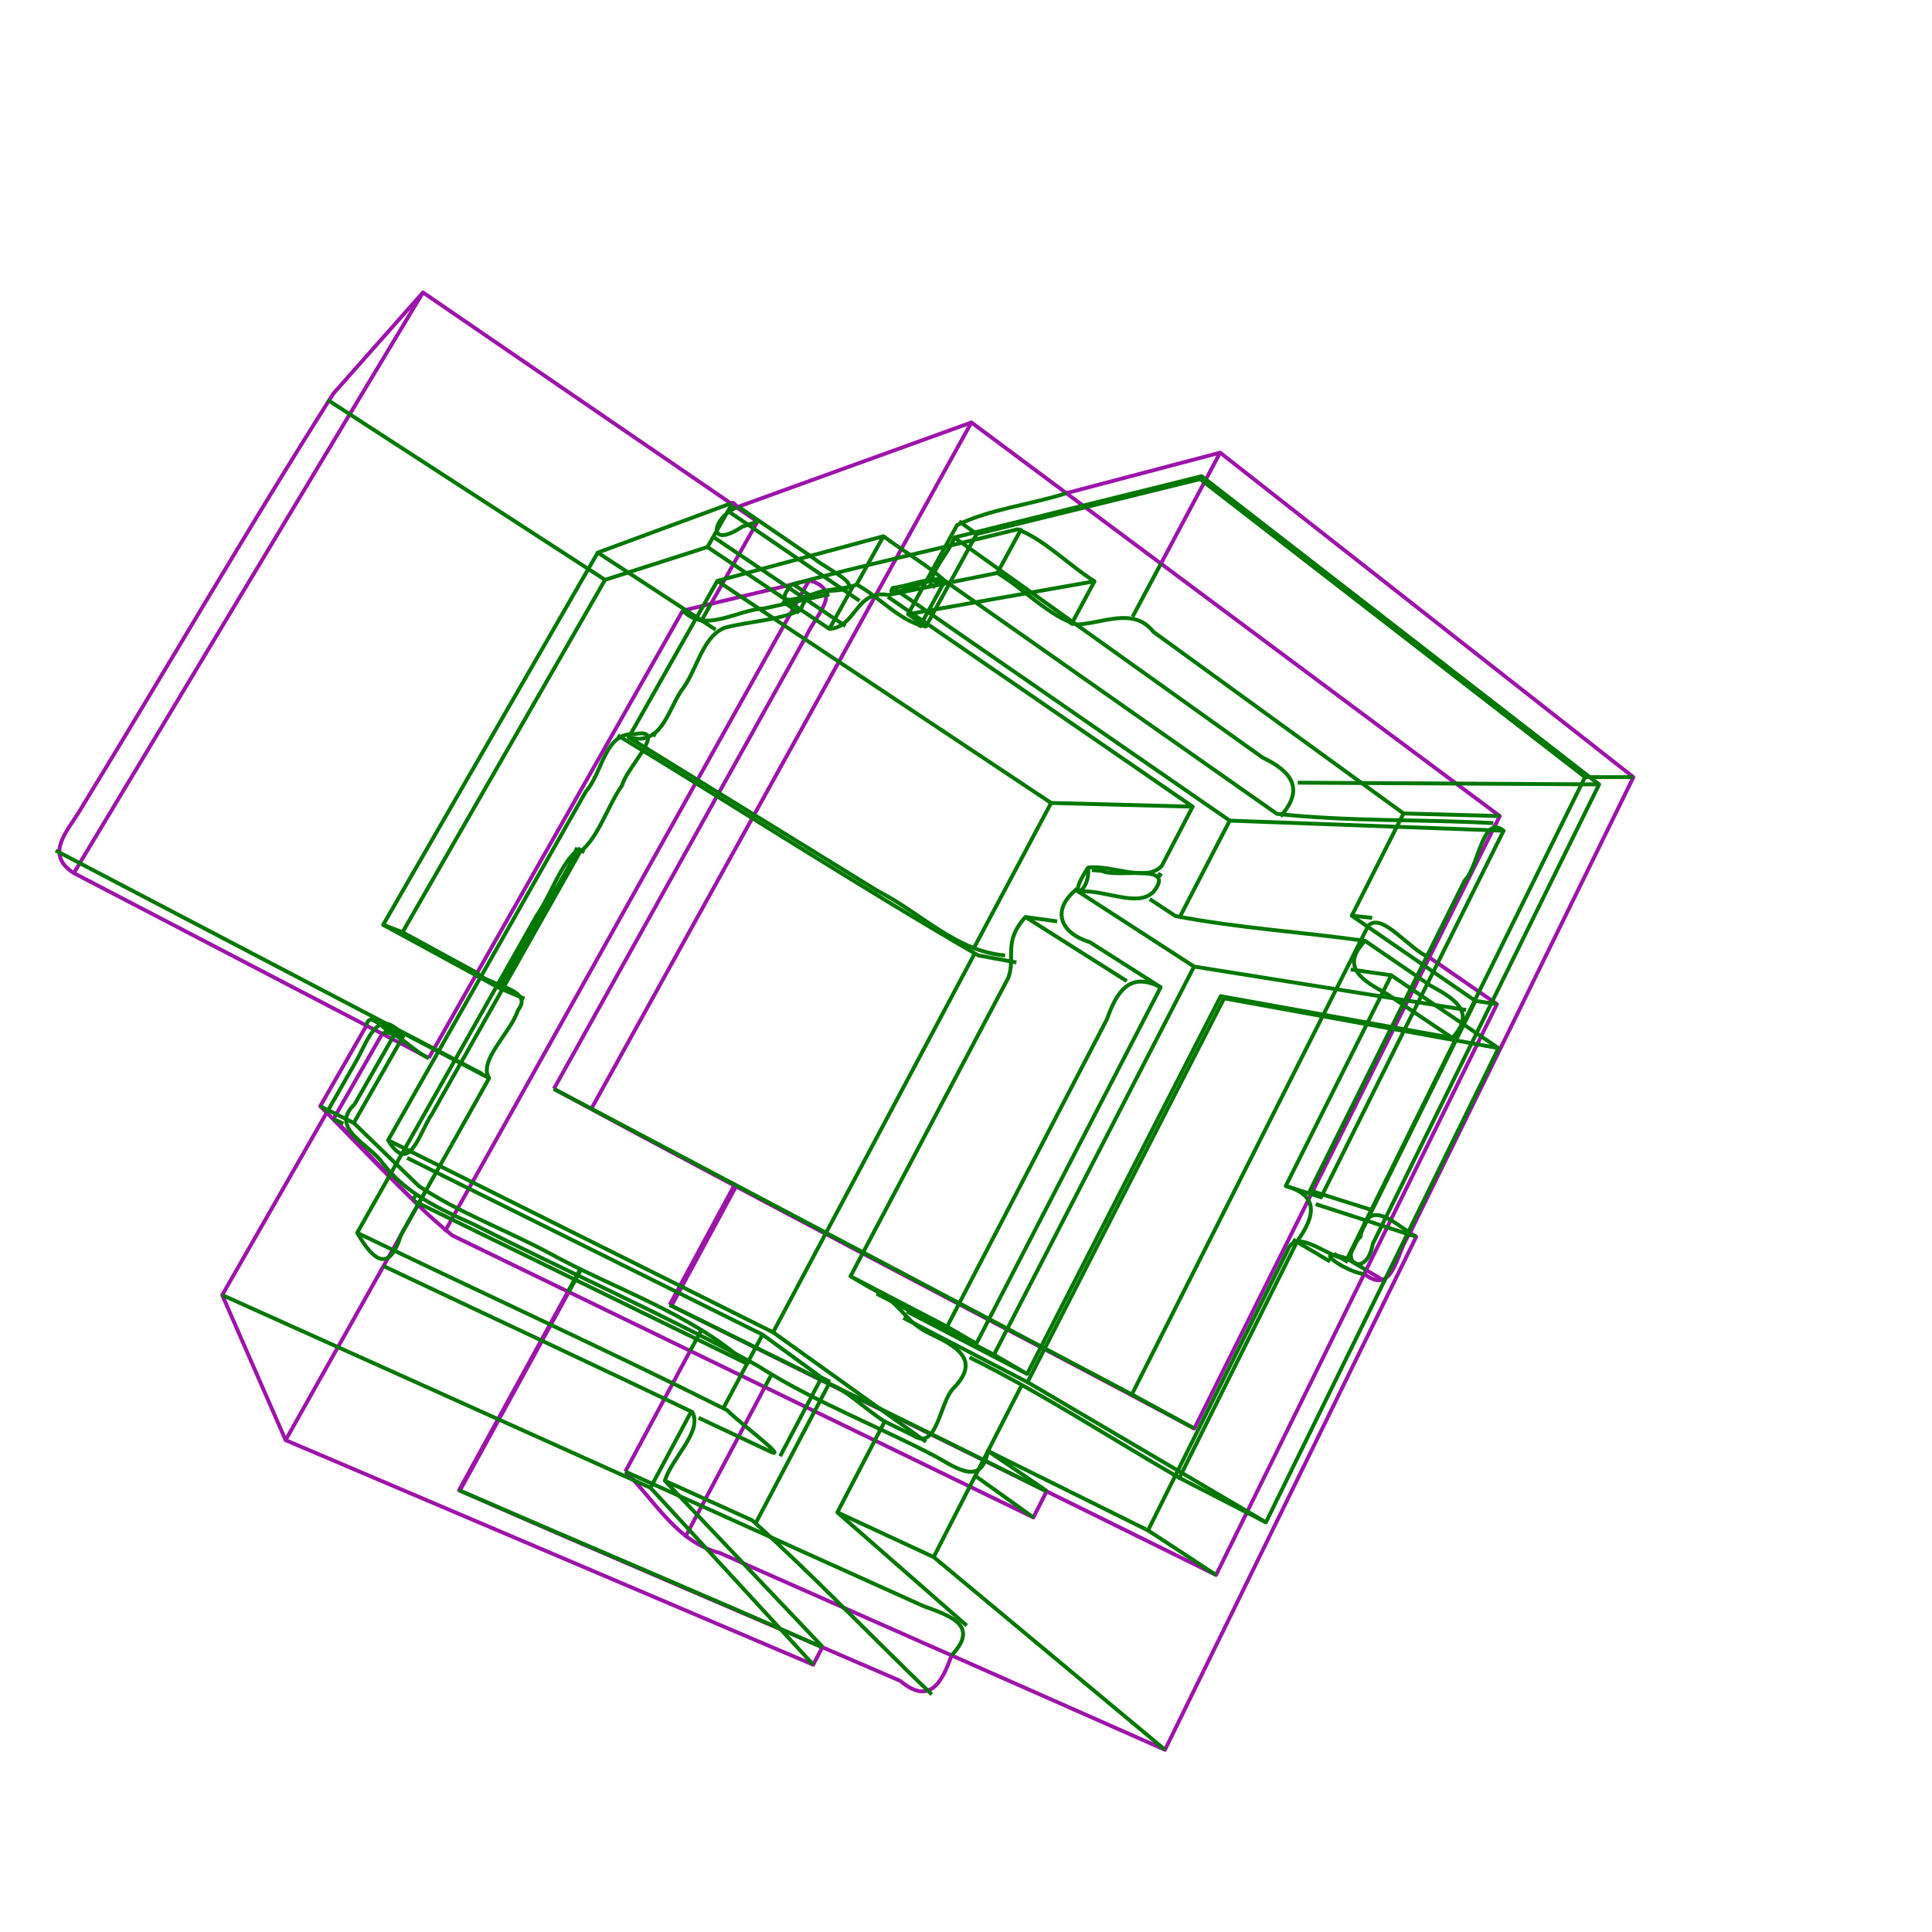 <?xml version="1.0" encoding="UTF-8" standalone="no"?>
<svg
   xmlns:dc="http://purl.org/dc/elements/1.1/"
   xmlns:cc="http://creativecommons.org/ns#"
   xmlns:rdf="http://www.w3.org/1999/02/22-rdf-syntax-ns#"
   xmlns:svg="http://www.w3.org/2000/svg"
   xmlns="http://www.w3.org/2000/svg"
   xmlns:sodipodi="http://sodipodi.sourceforge.net/DTD/sodipodi-0.dtd"
   xmlns:inkscape="http://www.inkscape.org/namespaces/inkscape"
   height="1500"
   version="1.1"
   width="1500"
   id="svg279"
   sodipodi:docname="processed_ddd_04_26_2019_16420000.svg"
   inkscape:version="0.92.2 5c3e80d, 2017-08-06">
  <defs
     id="defs283" />
  <sodipodi:namedview
     pagecolor="#ffffff"
     bordercolor="#666666"
     borderopacity="1"
     objecttolerance="10"
     gridtolerance="10"
     guidetolerance="10"
     inkscape:pageopacity="0"
     inkscape:pageshadow="2"
     inkscape:window-width="468"
     inkscape:window-height="449"
     id="namedview281"
     showgrid="false"
     inkscape:zoom="0.15733333"
     inkscape:cx="750"
     inkscape:cy="750"
     inkscape:window-x="1680"
     inkscape:window-y="0"
     inkscape:window-maximized="0"
     inkscape:current-layer="svg279" />
  <g
     id="fressstylelayer_LineSet"
     inkscape:groupmode="lineset"
     inkscape:label="fressstylelayer_LineSet">
    <g
       id="strokes"
       inkscape:groupmode="layer"
       inkscape:label="strokes">
      <path
         style="fill:none;stroke:#9d14aa;stroke-width:3;stroke-linecap:butt;stroke-linejoin:round;stroke-opacity:1"
         d="m 253.602,863.919 c -27.026,47.187 -54.052,94.373 -81.078,141.56 16.403,37.551 32.808,75.101 49.211,112.652 136.555,58.114 273.11,116.231 409.665,174.346 2.334,-4.514 4.667,-9.028 7.001,-13.542"
         id="path2"
         inkscape:connector-curvature="0" />
      <path
         style="fill:none;stroke:#9d14aa;stroke-width:3;stroke-linecap:butt;stroke-linejoin:round;stroke-opacity:1"
         d="m 738.782,1285.248 c -7.725,21.976 -17.39,38.59 -39.89,19.734 -114.062,-49.436 -228.924,-97.925 -342.483,-147.957 28.188,-51.415 56.375,-102.831 84.563,-154.246"
         id="path4"
         inkscape:connector-curvature="0" />
      <path
         style="fill:none;stroke:#9d14aa;stroke-width:3;stroke-linecap:butt;stroke-linejoin:round;stroke-opacity:1"
         d="m 430.019,845.405 c 164.973,89.33 331.634,175.561 497.271,263.673 79.043,-158.496 158.086,-316.993 237.129,-475.489 C 1027.68,531.726 890.942,429.86 754.203,327.996 693.435,349.953 632.668,371.91 571.901,393.868"
         id="path6"
         inkscape:connector-curvature="0" />
      <path
         style="fill:none;stroke:#9d14aa;stroke-width:3;stroke-linecap:butt;stroke-linejoin:round;stroke-opacity:1"
         d="M 754.203,327.996 C 655.714,505.839 557.228,683.684 458.74,861.528"
         id="path8"
         inkscape:connector-curvature="0" />
      <path
         style="fill:none;stroke:#9d14aa;stroke-width:3;stroke-linecap:butt;stroke-linejoin:round;stroke-opacity:1"
         d="M 332.917,821.456 C 241.042,773.588 149.166,725.721 57.291,677.852 33.186,662.371 54.083,643.872 63.899,626.114 129.219,519.489 191.923,410.939 258.874,305.514 282.05,279.363 305.226,253.212 328.403,227.062 c 86.571,59.305 173.143,118.609 259.714,177.914 -12.043,21.287 -24.087,42.573 -36.13,63.86"
         id="path10"
         inkscape:connector-curvature="0" />
      <path
         style="fill:none;stroke:#9d14aa;stroke-width:3;stroke-linecap:butt;stroke-linejoin:round;stroke-opacity:1"
         d="m 530.092,474.077 c 32.686,-7.823 65.371,-15.649 98.056,-23.474 27.091,7.473 5.607,26.459 -1.542,42.049 C 561.078,610.236 495.548,727.82 430.019,845.405"
         id="path12"
         inkscape:connector-curvature="0" />
      <path
         style="fill:none;stroke:#9d14aa;stroke-width:3;stroke-linecap:butt;stroke-linejoin:round;stroke-opacity:1"
         d="m 485.496,1142.555 c 23.266,22.658 39.787,54.65 73.306,63.119 115.23,50.947 230.461,101.893 345.691,152.84 65.011,-132.768 130.025,-265.534 195.036,-398.302 l -2.851,-1.747 -1.979,-1.213"
         id="path14"
         inkscape:connector-curvature="0" />
      <path
         style="fill:none;stroke:#9d14aa;stroke-width:3;stroke-linecap:butt;stroke-linejoin:round;stroke-opacity:1"
         d="m 284.535,796.248 c -11.968,20.87 -23.936,41.74 -35.905,62.609 24.571,24.468 48.24,50.212 73.384,73.881"
         id="path16"
         inkscape:connector-curvature="0" />
      <path
         style="fill:none;stroke:#9d14aa;stroke-width:3;stroke-linecap:butt;stroke-linejoin:round;stroke-opacity:1"
         d="M 328.403,227.062 C 238.032,377.325 147.662,527.589 57.291,677.852"
         id="path18"
         inkscape:connector-curvature="0" />
      <path
         style="fill:none;stroke:#9d14aa;stroke-width:3;stroke-linecap:butt;stroke-linejoin:round;stroke-opacity:1"
         d="M 332.917,821.456 C 398.643,705.663 464.367,589.87 530.092,474.077"
         id="path20"
         inkscape:connector-curvature="0" />
      <path
         style="fill:none;stroke:#9d14aa;stroke-width:3;stroke-linecap:butt;stroke-linejoin:round;stroke-opacity:1"
         d="m 1059.187,989.067 c 22.849,17.627 24.813,-16.606 34.923,-30.614 58.023,-118.354 116.046,-236.707 174.069,-355.061 -106.952,-83.983 -213.905,-167.964 -320.858,-251.946 -39.809,10.483 -79.618,20.965 -119.427,31.447"
         id="path22"
         inkscape:connector-curvature="0" />
      <path
         style="fill:none;stroke:#9d14aa;stroke-width:3;stroke-linecap:butt;stroke-linejoin:round;stroke-opacity:1"
         d="m 573.259,393.377 c -2.068,0.291 -3.49,-4.622 -5.781,-2.54"
         id="path24"
         inkscape:connector-curvature="0" />
      <path
         style="fill:none;stroke:#9d14aa;stroke-width:3;stroke-linecap:butt;stroke-linejoin:round;stroke-opacity:1"
         d="m 519.909,1013.148 c 141.066,70.448 282.896,139.683 424.257,209.664 72.691,-147.723 145.383,-295.446 218.074,-443.169 -17.512,-12.114 -35.024,-24.227 -52.536,-36.341"
         id="path26"
         inkscape:connector-curvature="0" />
      <path
         style="fill:none;stroke:#9d14aa;stroke-width:3;stroke-linecap:butt;stroke-linejoin:round;stroke-opacity:1"
         d="m 296.758,802.617 c -12.6,22.029 -25.201,44.057 -37.801,66.086 31.167,29.624 58.969,63.935 92.301,90.543 150.354,72.959 300.707,145.92 451.061,218.878 3.418,-6.743 6.835,-13.486 10.254,-20.229"
         id="path28"
         inkscape:connector-curvature="0" />
      <path
         style="fill:none;stroke:#9d14aa;stroke-width:3;stroke-linecap:butt;stroke-linejoin:round;stroke-opacity:1"
         d="M 628.148,450.603 C 533.847,619.178 439.543,787.751 345.242,956.326"
         id="path30"
         inkscape:connector-curvature="0" />
      <path
         style="fill:none;stroke:#9d14aa;stroke-width:3;stroke-linecap:butt;stroke-linejoin:round;stroke-opacity:1"
         d="m 1076.084,995.222 c -5.136,-3.059 -10.272,-6.12 -15.409,-9.178"
         id="path32"
         inkscape:connector-curvature="0" />
      <path
         style="fill:none;stroke:#9d14aa;stroke-width:3;stroke-linecap:butt;stroke-linejoin:round;stroke-opacity:1"
         d="m 320.745,931.45 -0.295,0.524"
         id="path34"
         inkscape:connector-curvature="0" />
      <path
         style="fill:none;stroke:#9d14aa;stroke-width:3;stroke-linecap:butt;stroke-linejoin:round;stroke-opacity:1"
         d="m 324.552,935.315 c -34.272,60.939 -68.545,121.877 -102.817,182.816"
         id="path36"
         inkscape:connector-curvature="0" />
      <path
         style="fill:none;stroke:#9d14aa;stroke-width:3;stroke-linecap:butt;stroke-linejoin:round;stroke-opacity:1"
         d="m 441.6,1003.084 c -28.251,51.539 -56.503,103.077 -84.754,154.616"
         id="path38"
         inkscape:connector-curvature="0" />
      <path
         style="fill:none;stroke:#9d14aa;stroke-width:3;stroke-linecap:butt;stroke-linejoin:round;stroke-opacity:1"
         d="m 535.855,1048.822 c -16.787,31.244 -33.572,62.489 -50.359,93.733"
         id="path40"
         inkscape:connector-curvature="0" />
      <path
         style="fill:none;stroke:#9d14aa;stroke-width:3;stroke-linecap:butt;stroke-linejoin:round;stroke-opacity:1"
         d="m 568.245,391.363 0.582,-1.024"
         id="path42"
         inkscape:connector-curvature="0" />
      <path
         style="fill:none;stroke:#9d14aa;stroke-width:3;stroke-linecap:butt;stroke-linejoin:round;stroke-opacity:1"
         d="m 570.066,920.345 c -16.719,30.934 -33.438,61.868 -50.157,92.803"
         id="path44"
         inkscape:connector-curvature="0" />
      <path
         style="fill:none;stroke:#9d14aa;stroke-width:3;stroke-linecap:butt;stroke-linejoin:round;stroke-opacity:1"
         d="m 571.456,921.08 c -16.76,31.021 -33.521,62.041 -50.282,93.062"
         id="path46"
         inkscape:connector-curvature="0" />
      <path
         style="fill:none;stroke:#9d14aa;stroke-width:3;stroke-linecap:butt;stroke-linejoin:round;stroke-opacity:1"
         d="m 593.795,1076.938 c -20.659,38.935 -41.316,77.871 -61.975,116.806"
         id="path48"
         inkscape:connector-curvature="0" />
      <path
         style="fill:none;stroke:#9d14aa;stroke-width:3;stroke-linecap:butt;stroke-linejoin:round;stroke-opacity:1"
         d="m 901.341,437.608 c 15.325,-28.721 30.655,-57.441 45.98,-86.162"
         id="path50"
         inkscape:connector-curvature="0" />
    </g>
  </g>
  <g
     id="fressstylelayer_hidden lines"
     inkscape:groupmode="lineset"
     inkscape:label="fressstylelayer_hidden lines">
    <g
       id="g276"
       inkscape:groupmode="layer"
       inkscape:label="strokes">
      <path
         style="fill:none;stroke:#007700;stroke-width:3;stroke-linecap:butt;stroke-linejoin:round;stroke-opacity:1"
         d="m 927.074,750.437 c 70.401,11.234 140.801,22.47 211.201,33.705"
         id="path54"
         inkscape:connector-curvature="0" />
      <path
         style="fill:none;stroke:#007700;stroke-width:3;stroke-linecap:butt;stroke-linejoin:round;stroke-opacity:1"
         d="m 1127.55,805.848 c 18.738,-19.879 1.902,-30.45 -16.793,-40.535 -16.958,-11.603 -33.916,-23.205 -50.874,-34.809 -19.692,20.298 -2.001,30.835 16.815,41.075 16.951,11.423 33.902,22.846 50.852,34.269 z"
         id="path56"
         inkscape:connector-curvature="0" />
      <path
         style="fill:none;stroke:#007700;stroke-width:3;stroke-linecap:butt;stroke-linejoin:round;stroke-opacity:1"
         d="M 947.77,773.436 C 897.668,871.198 847.567,968.959 797.465,1066.721"
         id="path58"
         inkscape:connector-curvature="0" />
      <path
         style="fill:none;stroke:#007700;stroke-width:3;stroke-linecap:butt;stroke-linejoin:round;stroke-opacity:1"
         d="m 704.004,1018.123 c 31.154,16.199 62.307,32.398 93.461,48.598 -8.583,-4.979 -17.165,-9.958 -25.747,-14.937"
         id="path60"
         inkscape:connector-curvature="0" />
      <path
         style="fill:none;stroke:#007700;stroke-width:3;stroke-linecap:butt;stroke-linejoin:round;stroke-opacity:1"
         d="m 1127.55,805.848 c -59.927,-10.805 -119.853,-21.608 -179.78,-32.412 l 2.597,1.673"
         id="path62"
         inkscape:connector-curvature="0" />
      <path
         style="fill:none;stroke:#007700;stroke-width:3;stroke-linecap:butt;stroke-linejoin:round;stroke-opacity:1"
         d="m 680.605,1004.363 c 30.372,15.806 60.742,31.614 91.113,47.421 51.785,-100.449 103.571,-200.898 155.356,-301.347 -31.009,-20.077 -62.019,-40.152 -93.028,-60.229"
         id="path64"
         inkscape:connector-curvature="0" />
      <path
         style="fill:none;stroke:#007700;stroke-width:3;stroke-linecap:butt;stroke-linejoin:round;stroke-opacity:1"
         d="m 172.524,1005.479 c 110.837,49.871 221.674,99.74 332.511,149.611"
         id="path66"
         inkscape:connector-curvature="0" />
      <path
         style="fill:none;stroke:#007700;stroke-width:3;stroke-linecap:butt;stroke-linejoin:round;stroke-opacity:1"
         d="m 536.808,1095.686 c -10.59,19.802 -21.182,39.603 -31.773,59.404 42.122,45.795 84.243,91.591 126.365,137.387"
         id="path68"
         inkscape:connector-curvature="0" />
      <path
         style="fill:none;stroke:#007700;stroke-width:3;stroke-linecap:butt;stroke-linejoin:round;stroke-opacity:1"
         d="m 322.014,932.738 c 85.94,41.98 172.345,84.249 257.996,126.049 C 535.83,1019.269 478.096,1001.337 426.82,973.132 393.412,955.054 356.589,941.826 325.214,920.86 308.363,904.521 291.512,888.183 274.66,871.845 c 12.833,-22.501 25.666,-45.001 38.5,-67.501 -19.156,-23.224 -26.615,1.126 -35.862,18.202 -7.899,13.791 -15.798,27.582 -23.696,41.373"
         id="path70"
         inkscape:connector-curvature="0" />
      <path
         style="fill:none;stroke:#007700;stroke-width:3;stroke-linecap:butt;stroke-linejoin:round;stroke-opacity:1"
         d="m 638.401,1278.935 c -92.802,-41.019 -188.28,-81.245 -281.992,-121.91"
         id="path72"
         inkscape:connector-curvature="0" />
      <path
         style="fill:none;stroke:#007700;stroke-width:3;stroke-linecap:butt;stroke-linejoin:round;stroke-opacity:1"
         d="m 330.047,925.545 c -1.832,3.257 -3.663,6.513 -5.495,9.77"
         id="path74"
         inkscape:connector-curvature="0" />
      <path
         style="fill:none;stroke:#007700;stroke-width:3;stroke-linecap:butt;stroke-linejoin:round;stroke-opacity:1"
         d="m 693.29,456.362 c -9.573,12.21 40.328,-13.082 35.597,-5.16 -1.89,-4.648 -26.902,4.757 -35.597,5.16 z"
         id="path76"
         inkscape:connector-curvature="0" />
      <path
         style="fill:none;stroke:#007700;stroke-width:3;stroke-linecap:butt;stroke-linejoin:round;stroke-opacity:1"
         d="m 693.29,456.362 c 87.154,60.26 174.309,120.519 261.463,180.778"
         id="path78"
         inkscape:connector-curvature="0" />
      <path
         style="fill:none;stroke:#007700;stroke-width:3;stroke-linecap:butt;stroke-linejoin:round;stroke-opacity:1"
         d="m 1167.368,644.961 c -70.872,-2.608 -141.743,-5.213 -212.615,-7.821 -13.115,25.299 -26.232,50.596 -39.347,75.894"
         id="path80"
         inkscape:connector-curvature="0" />
      <path
         style="fill:none;stroke:#007700;stroke-width:3;stroke-linecap:butt;stroke-linejoin:round;stroke-opacity:1"
         d="M 1059.883,730.504 C 1010.971,723.581 960.647,720.515 912.612,711.197 905.956,706.823 899.301,702.447 892.645,698.073"
         id="path82"
         inkscape:connector-curvature="0" />
      <path
         style="fill:none;stroke:#007700;stroke-width:3;stroke-linecap:butt;stroke-linejoin:round;stroke-opacity:1"
         d="m 901.961,680.205 c -0.928,-0.617 -2.957,-1.967 -3.043,-2.024"
         id="path84"
         inkscape:connector-curvature="0" />
      <path
         style="fill:none;stroke:#007700;stroke-width:3;stroke-linecap:butt;stroke-linejoin:round;stroke-opacity:1"
         d="m 844.745,673.602 c 18.001,-2.43 45.196,11.863 57.266,-1.35 7.993,-15.322 15.987,-30.644 23.982,-45.965"
         id="path86"
         inkscape:connector-curvature="0" />
      <path
         style="fill:none;stroke:#007700;stroke-width:3;stroke-linecap:butt;stroke-linejoin:round;stroke-opacity:1"
         d="m 838.813,692.297 c 17.869,-2.114 44.973,13.013 56.924,-0.154 17.809,-22.466 -27.712,-10.172 -40.289,-15.961 -2.597,-0.225 -5.194,-0.449 -7.792,-0.674"
         id="path88"
         inkscape:connector-curvature="0" />
      <path
         style="fill:none;stroke:#007700;stroke-width:3;stroke-linecap:butt;stroke-linejoin:round;stroke-opacity:1"
         d="m 816.083,623.402 c 36.637,0.961 73.273,1.923 109.91,2.885 C 847.127,571.995 768.26,517.702 689.394,463.41"
         id="path90"
         inkscape:connector-curvature="0" />
      <path
         style="fill:none;stroke:#007700;stroke-width:3;stroke-linecap:butt;stroke-linejoin:round;stroke-opacity:1"
         d="m 1025.683,929.532 c 47.23,-94.856 94.456,-189.715 141.685,-284.571 -16.296,-13.455 -19.409,28.172 -30.039,38.391 -40.075,80.322 -80.15,160.644 -120.223,240.967 2.859,1.737 5.718,3.475 8.577,5.213 z"
         id="path92"
         inkscape:connector-curvature="0" />
      <path
         style="fill:none;stroke:#007700;stroke-width:3;stroke-linecap:butt;stroke-linejoin:round;stroke-opacity:1"
         d="m 1025.683,929.532 c -9.143,-2.909 -18.286,-5.82 -27.429,-8.729"
         id="path94"
         inkscape:connector-curvature="0" />
      <path
         style="fill:none;stroke:#007700;stroke-width:3;stroke-linecap:butt;stroke-linejoin:round;stroke-opacity:1"
         d="m 1080.182,757.219 c -10.496,-1.503 -20.993,-3.008 -31.489,-4.512"
         id="path96"
         inkscape:connector-curvature="0" />
      <path
         style="fill:none;stroke:#007700;stroke-width:3;stroke-linecap:butt;stroke-linejoin:round;stroke-opacity:1"
         d="m 1080.182,757.219 c -27.311,54.527 -54.617,109.057 -81.928,163.584 26.231,7.509 22.684,23.656 8.965,42.752 -30.522,61.287 -61.044,122.573 -91.567,183.86 22.401,11.507 44.803,23.012 67.205,34.518 60.18,-122.717 120.36,-245.433 180.541,-368.149 -27.739,-18.854 -55.477,-37.71 -83.216,-56.565 z"
         id="path98"
         inkscape:connector-curvature="0" />
      <path
         style="fill:none;stroke:#007700;stroke-width:3;stroke-linecap:butt;stroke-linejoin:round;stroke-opacity:1"
         d="m 1164.419,633.589 c -24.906,-0.675 -49.812,-1.352 -74.718,-2.027"
         id="path100"
         inkscape:connector-curvature="0" />
      <path
         style="fill:none;stroke:#007700;stroke-width:3;stroke-linecap:butt;stroke-linejoin:round;stroke-opacity:1"
         d="m 567.478,390.837 c -34.464,12.734 -68.929,25.464 -103.393,38.198 -55.531,96.326 -111.061,192.651 -166.591,288.977 30.216,16.447 60.43,32.896 90.646,49.343 20.383,-36.058 40.767,-72.114 61.15,-108.172 -14.078,10.949 -21.294,35.575 -32.714,51.823 -46.412,82.055 -92.824,164.109 -139.237,246.163 13.106,22.803 25.033,30.614 34.05,1.465 22.791,-40.524 45.583,-81.048 68.374,-121.572 -8.848,-13.344 17.16,-35.737 22.373,-52.731 C 415.319,767.86 379.331,765.5 370.43,755.366 351.125,744.845 331.82,734.324 312.516,723.802 364.935,632.598 417.356,541.394 469.775,450.19 c 26.502,-8.489 53.004,-16.978 79.506,-25.468 31.543,21.177 63.086,42.354 94.63,63.531 20.631,-1.002 20.696,-30.837 45.641,-26.306 28.251,-5.702 56.502,-11.405 84.753,-17.106 20.688,12.351 39.372,32.882 61.325,40.07 20.636,-0.789 44.388,-14.057 59.902,5.659 64.723,46.998 129.446,93.995 194.169,140.992 -13.396,26.475 -26.788,52.951 -40.183,79.426 32.005,22.035 64.01,44.072 96.015,66.108 -33.002,66.84 -66.007,133.68 -99.009,200.52 -14.97,-0.289 -40.152,-25.963 -47.098,-6.303 -36.032,72.297 -72.064,144.594 -108.096,216.891 -41.428,-20.555 -82.858,-41.107 -124.286,-61.662 -4.929,26.646 -22.775,14.493 -39.849,4.662 -46.058,-24.331 -95.657,-42.972 -139.355,-71.094 C 515.954,1020.849 440.45,987.394 367.203,950.318 c -26.311,-11.752 -52.37,-23.857 -70.23,-47.43 -10.226,-14.796 -41.685,-26.75 -21.643,-45.597 10.315,-18.063 20.631,-36.125 30.946,-54.188 -6.255,-0.641 -19.394,-20.146 -21.741,-6.855"
         id="path102"
         inkscape:connector-curvature="0" />
      <path
         style="fill:none;stroke:#007700;stroke-width:3;stroke-linecap:butt;stroke-linejoin:round;stroke-opacity:1"
         d="M 667.267,466.445 C 633.097,443.113 598.928,419.78 564.757,396.449"
         id="path104"
         inkscape:connector-curvature="0" />
      <path
         style="fill:none;stroke:#007700;stroke-width:3;stroke-linecap:butt;stroke-linejoin:round;stroke-opacity:1"
         d="M 656.382,486.065 C 622.031,462.894 587.681,439.72 553.33,416.549"
         id="path106"
         inkscape:connector-curvature="0" />
      <path
         style="fill:none;stroke:#007700;stroke-width:3;stroke-linecap:butt;stroke-linejoin:round;stroke-opacity:1"
         d="m 571.901,393.868 c -20.058,9.26 -22.447,33.028 4.317,15.067 3.966,-1.32 7.933,-2.64 11.899,-3.959"
         id="path108"
         inkscape:connector-curvature="0" />
      <path
         style="fill:none;stroke:#007700;stroke-width:3;stroke-linecap:butt;stroke-linejoin:round;stroke-opacity:1"
         d="m 530.092,474.077 c 17.652,18.043 42.112,-0.795 63.26,-1.694 16.891,-3.663 33.783,-7.327 50.674,-10.99"
         id="path110"
         inkscape:connector-curvature="0" />
      <path
         style="fill:none;stroke:#007700;stroke-width:3;stroke-linecap:butt;stroke-linejoin:round;stroke-opacity:1"
         d="m 927.29,1109.078 c -16.179,-8.812 -32.356,-17.625 -48.534,-26.438"
         id="path112"
         inkscape:connector-curvature="0" />
      <path
         style="fill:none;stroke:#007700;stroke-width:3;stroke-linecap:butt;stroke-linejoin:round;stroke-opacity:1"
         d="m 1065.364,712.629 c -5.282,-0.547 -10.564,-1.094 -15.846,-1.641"
         id="path114"
         inkscape:connector-curvature="0" />
      <path
         style="fill:none;stroke:#007700;stroke-width:3;stroke-linecap:butt;stroke-linejoin:round;stroke-opacity:1"
         d="m 1109.704,743.302 c -15.085,-5.49 -36.374,-35.351 -47.351,-24.702 C 1001.155,839.947 939.955,961.293 878.756,1082.64 729.164,1003.586 579.597,924.485 430.019,845.405"
         id="path116"
         inkscape:connector-curvature="0" />
      <path
         style="fill:none;stroke:#007700;stroke-width:3;stroke-linecap:butt;stroke-linejoin:round;stroke-opacity:1"
         d="m 1094.699,957.252 c -16.299,-11.225 -33.599,-25.931 -38.349,2.82 -19.602,19.919 4.563,33.504 9.508,5.623 58.561,-118.898 117.121,-237.797 175.682,-356.696 -102.86,-79.757 -205.721,-159.513 -308.581,-239.27 -64.003,15.864 -128.008,31.723 -192.011,47.587 -2.946,11.196 -30.914,40.844 -8.144,33.08 -11.015,-10.396 -32.05,-22.873 -46.895,-34.064 -42.996,11.568 -85.993,23.134 -128.989,34.702 -22.933,40.498 -45.867,80.996 -68.8,121.495 25.241,6.669 29.911,-19.601 40.687,-36.09 12.108,-14.949 15.865,-41.394 33.393,-48.88 19.37,-5.413 42.485,-5.693 59.667,-14.105 4.891,-19.318 28.586,-13.355 43.196,-19.607 18.189,9.741 34.173,29.274 53.819,32.541 13.133,-23.933 26.266,-47.866 39.399,-71.8 57.831,-14.214 115.662,-28.426 173.493,-42.64 99.611,77.133 199.222,154.266 298.833,231.399 -61.523,124.582 -123.045,249.165 -184.569,373.747 -31.865,-9.841 1.694,11.79 13.149,11.973"
         id="path118"
         inkscape:connector-curvature="0" />
      <path
         style="fill:none;stroke:#007700;stroke-width:3;stroke-linecap:butt;stroke-linejoin:round;stroke-opacity:1"
         d="m 1241.54,608.999 c -77.991,-0.445 -155.982,-0.891 -233.973,-1.337"
         id="path120"
         inkscape:connector-curvature="0" />
      <path
         style="fill:none;stroke:#007700;stroke-width:3;stroke-linecap:butt;stroke-linejoin:round;stroke-opacity:1"
         d="m 994.117,633.784 c 18.879,-20.844 9.033,-34.729 -13.688,-45.496 C 900.602,531.297 820.775,474.306 740.948,417.316"
         id="path122"
         inkscape:connector-curvature="0" />
      <path
         style="fill:none;stroke:#007700;stroke-width:3;stroke-linecap:butt;stroke-linejoin:round;stroke-opacity:1"
         d="m 726.22,456.053 c -1.587,-1.108 -3.173,-2.216 -4.759,-3.324"
         id="path124"
         inkscape:connector-curvature="0" />
      <path
         style="fill:none;stroke:#007700;stroke-width:3;stroke-linecap:butt;stroke-linejoin:round;stroke-opacity:1"
         d="m 1159.423,639.068 c -55.811,-3.009 -113.239,-1.174 -168.043,-7.205 C 904.352,570.788 817.325,509.712 730.297,448.637"
         id="path126"
         inkscape:connector-curvature="0" />
      <path
         style="fill:none;stroke:#007700;stroke-width:3;stroke-linecap:butt;stroke-linejoin:round;stroke-opacity:1"
         d="m 1066.326,939.864 c -16.407,-5.181 -32.813,-10.364 -49.22,-15.545"
         id="path128"
         inkscape:connector-curvature="0" />
      <path
         style="fill:none;stroke:#007700;stroke-width:3;stroke-linecap:butt;stroke-linejoin:round;stroke-opacity:1"
         d="m 598.389,1068.28 c -1.531,2.886 -3.063,5.772 -4.594,8.658"
         id="path130"
         inkscape:connector-curvature="0" />
      <path
         style="fill:none;stroke:#007700;stroke-width:3;stroke-linecap:butt;stroke-linejoin:round;stroke-opacity:1"
         d="m 1046.574,979.877 c -3.638,-2.164 -7.276,-4.328 -10.914,-6.492"
         id="path132"
         inkscape:connector-curvature="0" />
      <path
         style="fill:none;stroke:#007700;stroke-width:3;stroke-linecap:butt;stroke-linejoin:round;stroke-opacity:1"
         d="m 1032.677,979.411 c -9.597,-5.683 -19.193,-11.365 -28.79,-17.048"
         id="path134"
         inkscape:connector-curvature="0" />
      <path
         style="fill:none;stroke:#007700;stroke-width:3;stroke-linecap:butt;stroke-linejoin:round;stroke-opacity:1"
         d="m 581.879,1055.493 c -0.524,0.984 -1.716,3.222 -1.788,3.357"
         id="path136"
         inkscape:connector-curvature="0" />
      <path
         style="fill:none;stroke:#007700;stroke-width:3;stroke-linecap:butt;stroke-linejoin:round;stroke-opacity:1"
         d="m 545.156,1031.509 c -3.1,5.771 -6.201,11.542 -9.301,17.313"
         id="path138"
         inkscape:connector-curvature="0" />
      <path
         style="fill:none;stroke:#007700;stroke-width:3;stroke-linecap:butt;stroke-linejoin:round;stroke-opacity:1"
         d="m 1021.504,934.872 c 26.008,8.447 52.016,16.894 78.025,25.34"
         id="path140"
         inkscape:connector-curvature="0" />
      <path
         style="fill:none;stroke:#007700;stroke-width:3;stroke-linecap:butt;stroke-linejoin:round;stroke-opacity:1"
         d="M 904.493,1358.514 C 844.623,1308.64 784.752,1258.766 724.882,1208.891"
         id="path142"
         inkscape:connector-curvature="0" />
      <path
         style="fill:none;stroke:#007700;stroke-width:3;stroke-linecap:butt;stroke-linejoin:round;stroke-opacity:1"
         d="m 650.112,1174.199 c 24.923,11.565 49.847,23.128 74.77,34.692 22.881,-44.646 45.759,-89.293 68.639,-133.939"
         id="path144"
         inkscape:connector-curvature="0" />
      <path
         style="fill:none;stroke:#007700;stroke-width:3;stroke-linecap:butt;stroke-linejoin:round;stroke-opacity:1"
         d="m 752.783,1053.902 c 56.178,27.756 108.632,62.243 162.869,93.513"
         id="path146"
         inkscape:connector-curvature="0" />
      <path
         style="fill:none;stroke:#007700;stroke-width:3;stroke-linecap:butt;stroke-linejoin:round;stroke-opacity:1"
         d="m 248.63,858.857 c 8.677,4.328 17.353,8.66 26.03,12.988"
         id="path148"
         inkscape:connector-curvature="0" />
      <path
         style="fill:none;stroke:#007700;stroke-width:3;stroke-linecap:butt;stroke-linejoin:round;stroke-opacity:1"
         d="m 322.463,928.399 c -0.547,0.971 -1.692,3.005 -1.718,3.051"
         id="path150"
         inkscape:connector-curvature="0" />
      <path
         style="fill:none;stroke:#007700;stroke-width:3;stroke-linecap:butt;stroke-linejoin:round;stroke-opacity:1"
         d="m 43.225,660.357 c 110.366,57.79 220.732,115.578 331.097,173.369"
         id="path152"
         inkscape:connector-curvature="0" />
      <path
         style="fill:none;stroke:#007700;stroke-width:3;stroke-linecap:butt;stroke-linejoin:round;stroke-opacity:1"
         d="m 313.16,804.344 c -8.531,-4.461 -17.062,-8.922 -25.593,-13.383"
         id="path154"
         inkscape:connector-curvature="0" />
      <path
         style="fill:none;stroke:#007700;stroke-width:3;stroke-linecap:butt;stroke-linejoin:round;stroke-opacity:1"
         d="M 379.763,837.062 C 351.355,822.19 322.945,807.32 294.537,792.447"
         id="path156"
         inkscape:connector-curvature="0" />
      <path
         style="fill:none;stroke:#007700;stroke-width:3;stroke-linecap:butt;stroke-linejoin:round;stroke-opacity:1"
         d="m 306.276,803.103 c -2.514,-1.313 -5.029,-2.626 -7.543,-3.939"
         id="path158"
         inkscape:connector-curvature="0" />
      <path
         style="fill:none;stroke:#007700;stroke-width:3;stroke-linecap:butt;stroke-linejoin:round;stroke-opacity:1"
         d="m 332.917,821.456 c -10.954,-3.805 -27.735,-24.583 -36.159,-18.839"
         id="path160"
         inkscape:connector-curvature="0" />
      <path
         style="fill:none;stroke:#007700;stroke-width:3;stroke-linecap:butt;stroke-linejoin:round;stroke-opacity:1"
         d="M 469.775,450.19 C 397.996,403.632 326.218,357.075 254.439,310.518"
         id="path162"
         inkscape:connector-curvature="0" />
      <path
         style="fill:none;stroke:#007700;stroke-width:3;stroke-linecap:butt;stroke-linejoin:round;stroke-opacity:1"
         d="M 982.857,1181.933 C 921.153,1145.657 859.449,1109.38 797.744,1073.105"
         id="path164"
         inkscape:connector-curvature="0" />
      <path
         style="fill:none;stroke:#007700;stroke-width:3;stroke-linecap:butt;stroke-linejoin:round;stroke-opacity:1"
         d="m 701.358,1023.178 c 32.129,16.642 64.257,33.285 96.386,49.927 50.875,-99.332 101.748,-198.664 152.623,-297.996 71.01,12.891 142.021,25.784 213.031,38.675"
         id="path166"
         inkscape:connector-curvature="0" />
      <path
         style="fill:none;stroke:#007700;stroke-width:3;stroke-linecap:butt;stroke-linejoin:round;stroke-opacity:1"
         d="m 827.894,382.893 c -27.73,8.984 -59.811,12.391 -84.836,24.842 -12.683,23.038 -25.367,46.075 -38.051,69.112 48.249,-8.51 96.497,-17.022 144.745,-25.534 -20.104,-12.562 -38.761,-32.385 -59.777,-40.372 -58.323,14.505 -117.866,27.4 -175.422,42.917 -19.225,23.245 17.597,4.875 29.777,4.801 34.411,-0.858 -0.429,-15.157 -12.303,-25 -19.589,-13.428 -39.179,-26.855 -58.768,-40.283"
         id="path168"
         inkscape:connector-curvature="0" />
      <path
         style="fill:none;stroke:#007700;stroke-width:3;stroke-linecap:butt;stroke-linejoin:round;stroke-opacity:1"
         d="m 705.007,476.847 c 4.625,3.18 9.25,6.361 13.875,9.541"
         id="path170"
         inkscape:connector-curvature="0" />
      <path
         style="fill:none;stroke:#007700;stroke-width:3;stroke-linecap:butt;stroke-linejoin:round;stroke-opacity:1"
         d="m 628.273,461.989 c -4.418,-2.988 -8.837,-5.974 -13.255,-8.962"
         id="path172"
         inkscape:connector-curvature="0" />
      <path
         style="fill:none;stroke:#007700;stroke-width:3;stroke-linecap:butt;stroke-linejoin:round;stroke-opacity:1"
         d="m 620.574,475.768 c -4.434,-2.974 -8.869,-5.945 -13.303,-8.919"
         id="path174"
         inkscape:connector-curvature="0" />
      <path
         style="fill:none;stroke:#007700;stroke-width:3;stroke-linecap:butt;stroke-linejoin:round;stroke-opacity:1"
         d="M 755.424,737.351 C 775.644,699.368 795.863,661.385 816.083,623.402 729.695,565.946 643.307,508.49 556.92,451.034"
         id="path176"
         inkscape:connector-curvature="0" />
      <path
         style="fill:none;stroke:#007700;stroke-width:3;stroke-linecap:butt;stroke-linejoin:round;stroke-opacity:1"
         d="M 780.38,741.805 C 742.306,738.673 714.569,708.454 681.636,691.854 617.131,652.078 552.625,612.305 488.12,572.529"
         id="path178"
         inkscape:connector-curvature="0" />
      <path
         style="fill:none;stroke:#007700;stroke-width:3;stroke-linecap:butt;stroke-linejoin:round;stroke-opacity:1"
         d="m 301.315,885.255 c 16.681,27.681 23.932,-5.397 34.012,-20.244 38.37,-67.901 76.74,-135.803 115.11,-203.704 14.104,-10.866 21.286,-35.588 32.706,-51.825 2.734,-12.877 36.758,-45.384 9.411,-39.39 -22.983,-1.904 -24.758,30.066 -37.623,44.322 -51.206,90.28 -102.411,180.561 -153.616,270.841 z"
         id="path180"
         inkscape:connector-curvature="0" />
      <path
         style="fill:none;stroke:#007700;stroke-width:3;stroke-linecap:butt;stroke-linejoin:round;stroke-opacity:1"
         d="m 301.315,885.255 c 99.643,49.716 199.285,99.431 298.928,149.146"
         id="path182"
         inkscape:connector-curvature="0" />
      <path
         style="fill:none;stroke:#007700;stroke-width:3;stroke-linecap:butt;stroke-linejoin:round;stroke-opacity:1"
         d="m 756.239,741.21 c -51.999,97.73 -103.998,195.461 -155.996,293.191 39.558,28.327 79.118,56.652 118.676,84.979"
         id="path184"
         inkscape:connector-curvature="0" />
      <path
         style="fill:none;stroke:#007700;stroke-width:3;stroke-linecap:butt;stroke-linejoin:round;stroke-opacity:1"
         d="m 681.236,1003.164 c 18.485,9.155 21.08,22.854 40.161,31.986 21.037,9.976 40.355,20.442 19.126,42.457 -10.912,10.275 -12.661,48.338 -30.58,37.366 -7.695,-3.777 -15.388,-7.555 -23.083,-11.332"
         id="path186"
         inkscape:connector-curvature="0" />
      <path
         style="fill:none;stroke:#007700;stroke-width:3;stroke-linecap:butt;stroke-linejoin:round;stroke-opacity:1"
         d="m 644.469,1072.844 c -2.209,-1.091 -4.418,-2.183 -6.627,-3.274"
         id="path188"
         inkscape:connector-curvature="0" />
      <path
         style="fill:none;stroke:#007700;stroke-width:3;stroke-linecap:butt;stroke-linejoin:round;stroke-opacity:1"
         d="m 605.69,1130.587 c 10.717,-20.339 21.435,-40.678 32.152,-61.017 -15.265,-11.126 -30.529,-22.253 -45.794,-33.379"
         id="path190"
         inkscape:connector-curvature="0" />
      <path
         style="fill:none;stroke:#007700;stroke-width:3;stroke-linecap:butt;stroke-linejoin:round;stroke-opacity:1"
         d="m 750.537,1262.095 c -33.476,-29.298 -66.95,-58.597 -100.425,-87.896 12.249,-23.52 24.5,-47.038 36.748,-70.558 -14.195,-8.712 -30.174,-25.082 -43.278,-29.112 -18.815,35.759 -37.63,71.518 -56.445,107.277"
         id="path192"
         inkscape:connector-curvature="0" />
      <path
         style="fill:none;stroke:#007700;stroke-width:3;stroke-linecap:butt;stroke-linejoin:round;stroke-opacity:1"
         d="m 561.966,1092.658 c 10.028,-18.822 20.054,-37.645 30.082,-56.467 -91.976,-45.729 -183.953,-91.458 -275.93,-137.187"
         id="path194"
         inkscape:connector-curvature="0" />
      <path
         style="fill:none;stroke:#007700;stroke-width:3;stroke-linecap:butt;stroke-linejoin:round;stroke-opacity:1"
         d="m 479.598,570.922 c 93.456,56.582 185.737,116.227 279.93,170.891 9.874,1.81 19.749,3.62 29.623,5.43"
         id="path196"
         inkscape:connector-curvature="0" />
      <path
         style="fill:none;stroke:#007700;stroke-width:3;stroke-linecap:butt;stroke-linejoin:round;stroke-opacity:1"
         d="m 1268.179,603.392 c -12.524,-0.015 -25.048,-0.03 -37.572,-0.045"
         id="path198"
         inkscape:connector-curvature="0" />
      <path
         style="fill:none;stroke:#007700;stroke-width:3;stroke-linecap:butt;stroke-linejoin:round;stroke-opacity:1"
         d="m 758.281,414.588 c -4.536,-3.261 -9.073,-6.521 -13.61,-9.782"
         id="path200"
         inkscape:connector-curvature="0" />
      <path
         style="fill:none;stroke:#007700;stroke-width:3;stroke-linecap:butt;stroke-linejoin:round;stroke-opacity:1"
         d="m 277.339,957.169 c 95.554,46.143 192.422,90.278 287.153,137.68 8.383,8.792 45.184,36.093 35.148,32.889 -19.087,-8.987 -38.173,-17.975 -57.26,-26.962"
         id="path202"
         inkscape:connector-curvature="0" />
      <path
         style="fill:none;stroke:#007700;stroke-width:3;stroke-linecap:butt;stroke-linejoin:round;stroke-opacity:1"
         d="m 516.251,1149.695 c 4.819,-17.424 29.708,-38.294 21.192,-53.429 C 457.825,1058.062 377.578,1020.779 297.724,982.931"
         id="path204"
         inkscape:connector-curvature="0" />
      <path
         style="fill:none;stroke:#007700;stroke-width:3;stroke-linecap:butt;stroke-linejoin:round;stroke-opacity:1"
         d="m 446.116,658.781 c 0.852,0.498 3.733,2.182 4.321,2.526"
         id="path206"
         inkscape:connector-curvature="0" />
      <path
         style="fill:none;stroke:#007700;stroke-width:3;stroke-linecap:butt;stroke-linejoin:round;stroke-opacity:1"
         d="m 738.782,1285.248 c 21.724,-22.944 -0.189,-30.516 -21.688,-38.237 -77.2,-34.818 -154.399,-69.638 -231.598,-104.456"
         id="path208"
         inkscape:connector-curvature="0" />
      <path
         style="fill:none;stroke:#007700;stroke-width:3;stroke-linecap:butt;stroke-linejoin:round;stroke-opacity:1"
         d="m 451.312,985.367 c -3.238,5.906 -6.475,11.811 -9.712,17.717"
         id="path210"
         inkscape:connector-curvature="0" />
      <path
         style="fill:none;stroke:#007700;stroke-width:3;stroke-linecap:butt;stroke-linejoin:round;stroke-opacity:1"
         d="m 388.14,767.355 c 6.343,2.68 12.688,5.356 19.031,8.035"
         id="path212"
         inkscape:connector-curvature="0" />
      <path
         style="fill:none;stroke:#007700;stroke-width:3;stroke-linecap:butt;stroke-linejoin:round;stroke-opacity:1"
         d="m 312.516,723.802 c -5.007,-1.93 -10.014,-3.861 -15.022,-5.79"
         id="path214"
         inkscape:connector-curvature="0" />
      <path
         style="fill:none;stroke:#007700;stroke-width:3;stroke-linecap:butt;stroke-linejoin:round;stroke-opacity:1"
         d="m 555.645,488.883 c -30.52,-19.949 -61.039,-39.9 -91.56,-59.848"
         id="path216"
         inkscape:connector-curvature="0" />
      <path
         style="fill:none;stroke:#007700;stroke-width:3;stroke-linecap:butt;stroke-linejoin:round;stroke-opacity:1"
         d="m 509.149,571.274 c -0.947,-0.588 -3.133,-1.944 -3.279,-2.034"
         id="path218"
         inkscape:connector-curvature="0" />
      <path
         style="fill:none;stroke:#007700;stroke-width:3;stroke-linecap:butt;stroke-linejoin:round;stroke-opacity:1"
         d="m 453.638,661.726 c -0.962,-0.563 -3.861,-2.258 -4.348,-2.543"
         id="path220"
         inkscape:connector-curvature="0" />
      <path
         style="fill:none;stroke:#007700;stroke-width:3;stroke-linecap:butt;stroke-linejoin:round;stroke-opacity:1"
         d="m 571.825,920.398 -0.369,0.682"
         id="path222"
         inkscape:connector-curvature="0" />
      <path
         style="fill:none;stroke:#007700;stroke-width:3;stroke-linecap:butt;stroke-linejoin:round;stroke-opacity:1"
         d="m 570.449,919.637 -0.383,0.708"
         id="path224"
         inkscape:connector-curvature="0" />
      <path
         style="fill:none;stroke:#007700;stroke-width:3;stroke-linecap:butt;stroke-linejoin:round;stroke-opacity:1"
         d="m 1145.533,777.096 c 5.569,0.85 11.138,1.698 16.707,2.547"
         id="path226"
         inkscape:connector-curvature="0" />
      <path
         style="fill:none;stroke:#007700;stroke-width:3;stroke-linecap:butt;stroke-linejoin:round;stroke-opacity:1"
         d="m 944.166,1222.812 c -17.613,-11.535 -35.224,-23.073 -52.836,-34.608"
         id="path228"
         inkscape:connector-curvature="0" />
      <path
         style="fill:none;stroke:#007700;stroke-width:3;stroke-linecap:butt;stroke-linejoin:round;stroke-opacity:1"
         d="m 258.957,868.703 c 2.558,1.273 5.117,2.547 7.675,3.82"
         id="path230"
         inkscape:connector-curvature="0" />
      <path
         style="fill:none;stroke:#007700;stroke-width:3;stroke-linecap:butt;stroke-linejoin:round;stroke-opacity:1"
         d="m 757.155,1145.839 c 15.054,10.763 30.109,21.523 45.164,32.285"
         id="path232"
         inkscape:connector-curvature="0" />
      <path
         style="fill:none;stroke:#007700;stroke-width:3;stroke-linecap:butt;stroke-linejoin:round;stroke-opacity:1"
         d="M 812.573,1157.895 C 715.863,1109.383 617.28,1061.425 519.909,1013.148"
         id="path234"
         inkscape:connector-curvature="0" />
      <path
         style="fill:none;stroke:#007700;stroke-width:3;stroke-linecap:butt;stroke-linejoin:round;stroke-opacity:1"
         d="m 796.188,711.965 c -17.637,19.268 -7.472,30.998 -13.274,47.075 C 742.053,836.332 701.191,913.625 660.329,990.917"
         id="path236"
         inkscape:connector-curvature="0" />
      <path
         style="fill:none;stroke:#007700;stroke-width:3;stroke-linecap:butt;stroke-linejoin:round;stroke-opacity:1"
         d="m 723.404,1315.536 c -46.681,-44.681 -91.524,-92.045 -139.313,-135.11 -22.614,-10.243 -45.227,-20.487 -67.84,-30.731 40.779,42.958 81.56,85.915 122.339,128.874"
         id="path238"
         inkscape:connector-curvature="0" />
      <path
         style="fill:none;stroke:#007700;stroke-width:3;stroke-linecap:butt;stroke-linejoin:round;stroke-opacity:1"
         d="m 665.063,453.847 c 6.949,-12.505 13.896,-25.01 20.846,-37.515"
         id="path240"
         inkscape:connector-curvature="0" />
      <path
         style="fill:none;stroke:#007700;stroke-width:3;stroke-linecap:butt;stroke-linejoin:round;stroke-opacity:1"
         d="m 662.606,454.621 c -6.232,11.211 -12.463,22.422 -18.695,33.632"
         id="path242"
         inkscape:connector-curvature="0" />
      <path
         style="fill:none;stroke:#007700;stroke-width:3;stroke-linecap:butt;stroke-linejoin:round;stroke-opacity:1"
         d="m 774.305,444.841 c 6.306,-11.561 12.615,-23.121 18.921,-34.682"
         id="path244"
         inkscape:connector-curvature="0" />
      <path
         style="fill:none;stroke:#007700;stroke-width:3;stroke-linecap:butt;stroke-linejoin:round;stroke-opacity:1"
         d="m 713.693,487.217 c 6.787,-12.36 13.576,-24.719 20.363,-37.079"
         id="path246"
         inkscape:connector-curvature="0" />
      <path
         style="fill:none;stroke:#007700;stroke-width:3;stroke-linecap:butt;stroke-linejoin:round;stroke-opacity:1"
         d="m 849.752,451.313 c -6.131,11.398 -12.263,22.796 -18.394,34.194"
         id="path248"
         inkscape:connector-curvature="0" />
      <path
         style="fill:none;stroke:#007700;stroke-width:3;stroke-linecap:butt;stroke-linejoin:round;stroke-opacity:1"
         d="m 879.348,478.819 c 7.33,-13.737 14.663,-27.474 21.993,-41.211"
         id="path250"
         inkscape:connector-curvature="0" />
      <path
         style="fill:none;stroke:#007700;stroke-width:3;stroke-linecap:butt;stroke-linejoin:round;stroke-opacity:1"
         d="m 874.812,761.71 c -26.208,-16.582 -52.416,-33.163 -78.624,-49.745 8.2,1.128 16.401,2.257 24.601,3.386"
         id="path252"
         inkscape:connector-curvature="0" />
      <path
         style="fill:none;stroke:#007700;stroke-width:3;stroke-linecap:butt;stroke-linejoin:round;stroke-opacity:1"
         d="m 835.889,690.403 c -19.254,15.512 -13.844,33.576 10.207,41.058 18.347,11.678 36.692,23.359 55.039,35.037"
         id="path254"
         inkscape:connector-curvature="0" />
      <path
         style="fill:none;stroke:#007700;stroke-width:3;stroke-linecap:butt;stroke-linejoin:round;stroke-opacity:1"
         d="m 758.039,1043.174 c 47.698,-92.226 95.397,-184.451 143.096,-276.676 -24.071,-12.484 -34.184,3.51 -41.703,24.797 C 818.06,870.867 776.691,950.441 735.32,1030.014"
         id="path256"
         inkscape:connector-curvature="0" />
      <path
         style="fill:none;stroke:#007700;stroke-width:3;stroke-linecap:butt;stroke-linejoin:round;stroke-opacity:1"
         d="m 735.32,1030.014 c -24.997,-13.033 -49.994,-26.065 -74.991,-39.097 31.657,19.07 65.159,34.803 97.71,52.257 -7.573,-4.387 -15.146,-8.774 -22.719,-13.16 z"
         id="path258"
         inkscape:connector-curvature="0" />
      <path
         style="fill:none;stroke:#007700;stroke-width:3;stroke-linecap:butt;stroke-linejoin:round;stroke-opacity:1"
         d="m 549.281,424.722 c 6.322,-11.119 12.643,-22.239 18.964,-33.359"
         id="path260"
         inkscape:connector-curvature="0" />
      <path
         style="fill:none;stroke:#007700;stroke-width:3;stroke-linecap:butt;stroke-linejoin:round;stroke-opacity:1"
         d="m 812.71,1157.624 c -15.223,-10.36 -30.444,-20.721 -45.666,-31.082"
         id="path262"
         inkscape:connector-curvature="0" />
      <path
         style="fill:none;stroke:#007700;stroke-width:3;stroke-linecap:butt;stroke-linejoin:round;stroke-opacity:1"
         d="m 1057.021,983.637 c -3.661,-2.181 -7.322,-4.362 -10.983,-6.543"
         id="path264"
         inkscape:connector-curvature="0" />
      <path
         style="fill:none;stroke:#007700;stroke-width:3;stroke-linecap:butt;stroke-linejoin:round;stroke-opacity:1"
         d="m 932.959,369.729 -1.185,2.219"
         id="path266"
         inkscape:connector-curvature="0" />
      <path
         style="fill:none;stroke:#007700;stroke-width:3;stroke-linecap:butt;stroke-linejoin:round;stroke-opacity:1"
         d="m 844.745,673.602 c -18.709,27.984 2.205,20.183 0,0 z"
         id="path268"
         inkscape:connector-curvature="0" />
      <path
         style="fill:none;stroke:#007700;stroke-width:3;stroke-linecap:butt;stroke-linejoin:round;stroke-opacity:1"
         d="m 440.972,1002.779 c 3.266,-5.957 6.531,-11.913 9.797,-17.87"
         id="path270"
         inkscape:connector-curvature="0" />
      <path
         style="fill:none;stroke:#007700;stroke-width:3;stroke-linecap:butt;stroke-linejoin:round;stroke-opacity:1"
         d="m 551.987,468.836 c -2.691,4.756 -5.382,9.512 -8.073,14.268"
         id="path272"
         inkscape:connector-curvature="0" />
      <path
         style="fill:none;stroke:#007700;stroke-width:3;stroke-linecap:butt;stroke-linejoin:round;stroke-opacity:1"
         d="m 1060.675,986.044 c -4.717,-2.81 -9.433,-5.62 -14.151,-8.428"
         id="path274"
         inkscape:connector-curvature="0" />
    </g>
  </g>
</svg>
